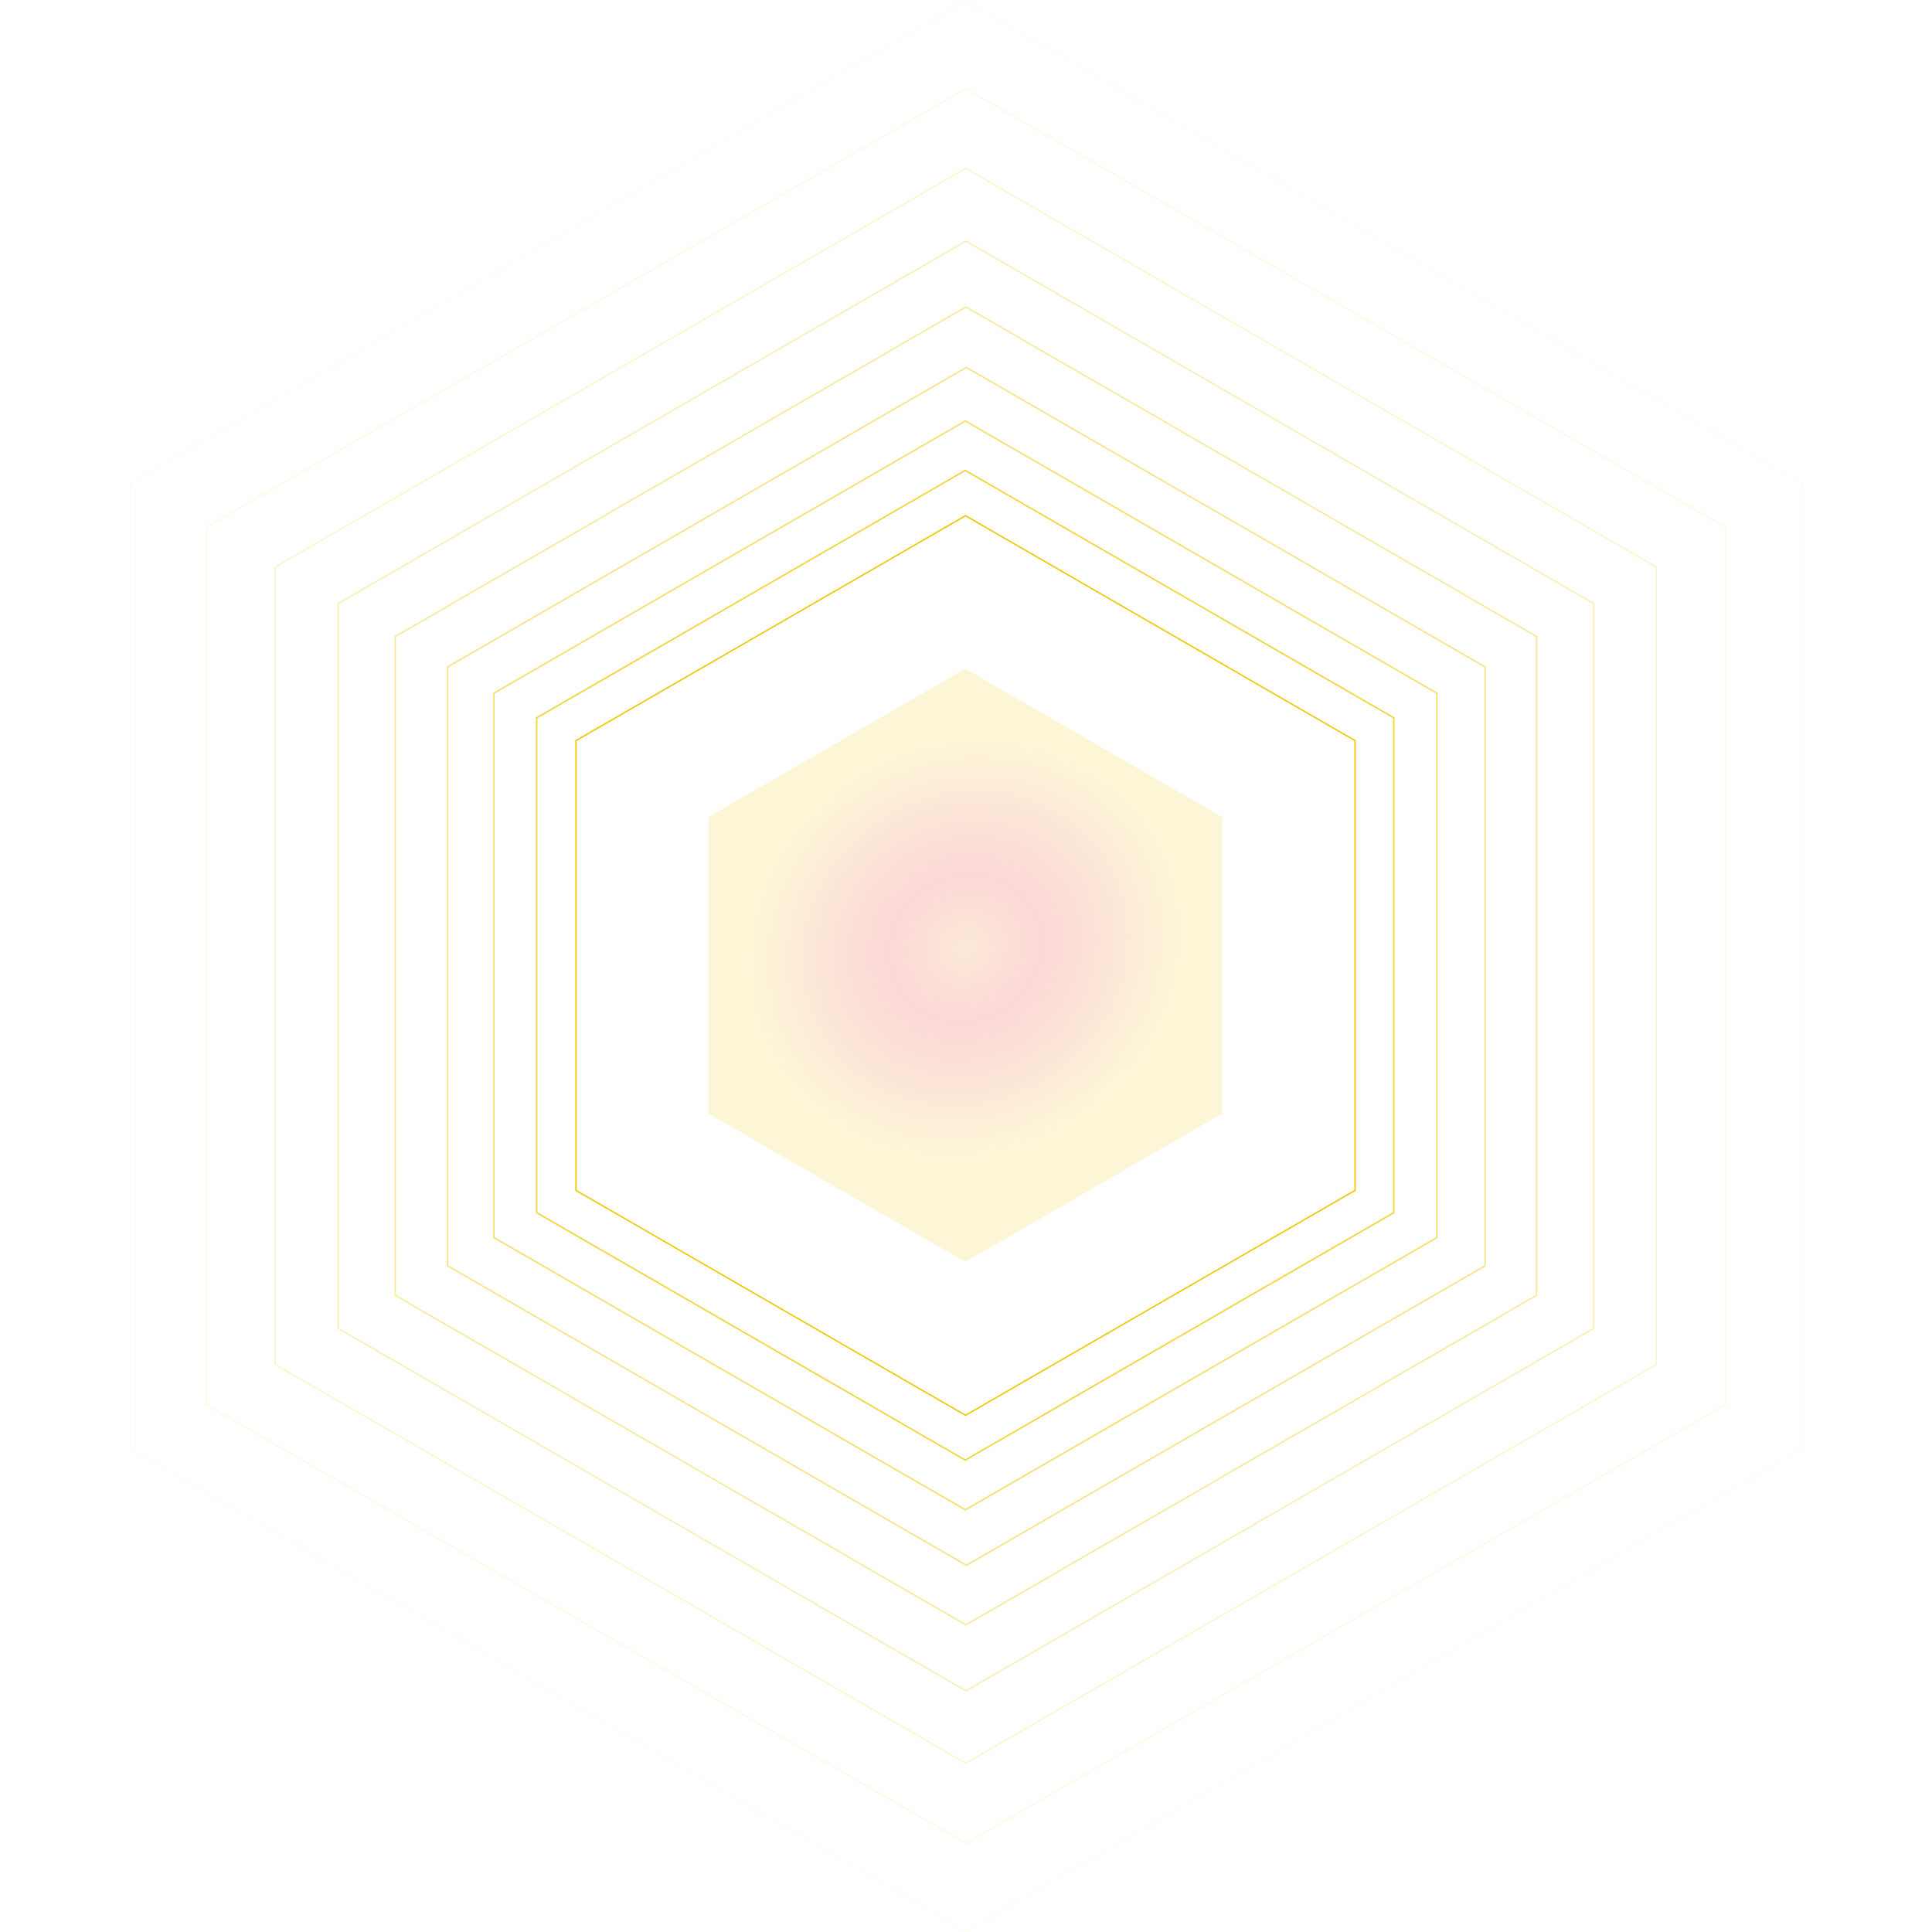 <svg width="1407" height="1407" viewBox="0 0 1407 1407" fill="none" xmlns="http://www.w3.org/2000/svg">
<path d="M419.463 539.361L703.144 375.577L986.826 539.361V866.928L703.144 1030.71L419.463 866.928V539.361Z" stroke="url(#paint0_angular_8794_111062)"/>
<path opacity="0.8" d="M390.859 522.768L702.96 342.577L1015.06 522.768V883.151L702.96 1063.34L390.859 883.151V522.768Z" stroke="url(#paint1_angular_8794_111062)"/>
<path opacity="0.6" d="M359.695 504.817L703.056 306.577L1046.42 504.817V901.295L703.056 1099.53L359.695 901.295V504.817Z" stroke="url(#paint2_angular_8794_111062)"/>
<path opacity="0.5" d="M326.015 485.669L703.76 267.577L1081.51 485.669V921.852L703.76 1139.94L326.015 921.852V485.669Z" stroke="url(#paint3_angular_8794_111062)"/>
<path opacity="0.4" d="M287.866 463.507L703.436 223.577L1119.01 463.507V943.365L703.436 1183.29L287.866 943.365V463.507Z" stroke="url(#paint4_angular_8794_111062)"/>
<path opacity="0.3" d="M246.303 439.528L703.479 175.577L1160.65 439.528V967.429L703.479 1231.38L246.303 967.429V439.528Z" stroke="url(#paint5_angular_8794_111062)"/>
<path opacity="0.2" d="M200.383 412.953L703.328 122.577L1206.27 412.953V993.703L703.328 1284.08L200.383 993.703V412.953Z" stroke="url(#paint6_angular_8794_111062)"/>
<path opacity="0.1" d="M150.172 384.02L703.463 64.577L1256.75 384.02V1022.91L703.463 1342.35L150.172 1022.91V384.02Z" stroke="url(#paint7_angular_8794_111062)"/>
<path opacity="0.05" d="M94.739 351.994L703.411 0.577L1312.08 351.994V1054.83L703.411 1406.25L94.739 1054.83V351.994Z" stroke="url(#paint8_angular_8794_111062)"/>
<g opacity="0.16" filter="url(#filter0_f_8794_111062)">
<path d="M703 487L890.061 595V811L703 919L515.939 811V595L703 487Z" fill="url(#paint9_angular_8794_111062)"/>
</g>
<defs>
<filter id="filter0_f_8794_111062" x="355.939" y="327" width="694.121" height="752" filterUnits="userSpaceOnUse" color-interpolation-filters="sRGB">
<feFlood flood-opacity="0" result="BackgroundImageFix"/>
<feBlend mode="normal" in="SourceGraphic" in2="BackgroundImageFix" result="shape"/>
<feGaussianBlur stdDeviation="80" result="effect1_foregroundBlur_8794_111062"/>
</filter>
<radialGradient id="paint0_angular_8794_111062" cx="0" cy="0" r="1" gradientUnits="userSpaceOnUse" gradientTransform="translate(703.144 684.28) rotate(147.289) scale(249.221 229.712)">
<stop stop-color="#EE7900"/>
<stop offset="0.345" stop-color="#EE0000"/>
<stop offset="1" stop-color="#EEC800"/>
</radialGradient>
<radialGradient id="paint1_angular_8794_111062" cx="0" cy="0" r="1" gradientUnits="userSpaceOnUse" gradientTransform="translate(702.959 682.209) rotate(147.289) scale(274.144 252.684)">
<stop stop-color="#EE7900"/>
<stop offset="0.345" stop-color="#EE0000"/>
<stop offset="1" stop-color="#EEC800"/>
</radialGradient>
<radialGradient id="paint2_angular_8794_111062" cx="0" cy="0" r="1" gradientUnits="userSpaceOnUse" gradientTransform="translate(703.056 680.231) rotate(147.289) scale(301.559 277.952)">
<stop stop-color="#EE7900"/>
<stop offset="0.345" stop-color="#EE0000"/>
<stop offset="1" stop-color="#EEC800"/>
</radialGradient>
<radialGradient id="paint3_angular_8794_111062" cx="0" cy="0" r="1" gradientUnits="userSpaceOnUse" gradientTransform="translate(703.76 678.653) rotate(147.289) scale(331.714 305.747)">
<stop stop-color="#EE7900"/>
<stop offset="0.345" stop-color="#EE0000"/>
<stop offset="1" stop-color="#EEC800"/>
</radialGradient>
<radialGradient id="paint4_angular_8794_111062" cx="0" cy="0" r="1" gradientUnits="userSpaceOnUse" gradientTransform="translate(703.436 675.817) rotate(147.289) scale(364.885 336.321)">
<stop stop-color="#EE7900"/>
<stop offset="0.345" stop-color="#EE0000"/>
<stop offset="1" stop-color="#EEC800"/>
</radialGradient>
<radialGradient id="paint5_angular_8794_111062" cx="0" cy="0" r="1" gradientUnits="userSpaceOnUse" gradientTransform="translate(703.478 673.098) rotate(147.289) scale(401.372 369.953)">
<stop stop-color="#EE7900"/>
<stop offset="0.345" stop-color="#EE0000"/>
<stop offset="1" stop-color="#EEC800"/>
</radialGradient>
<radialGradient id="paint6_angular_8794_111062" cx="0" cy="0" r="1" gradientUnits="userSpaceOnUse" gradientTransform="translate(703.328 669.909) rotate(147.289) scale(441.511 406.949)">
<stop stop-color="#EE7900"/>
<stop offset="0.345" stop-color="#EE0000"/>
<stop offset="1" stop-color="#EEC800"/>
</radialGradient>
<radialGradient id="paint7_angular_8794_111062" cx="0" cy="0" r="1" gradientUnits="userSpaceOnUse" gradientTransform="translate(703.463 666.702) rotate(147.289) scale(485.663 447.645)">
<stop stop-color="#EE7900"/>
<stop offset="0.345" stop-color="#EE0000"/>
<stop offset="1" stop-color="#EEC800"/>
</radialGradient>
<radialGradient id="paint8_angular_8794_111062" cx="0" cy="0" r="1" gradientUnits="userSpaceOnUse" gradientTransform="translate(703.411 662.975) rotate(147.289) scale(534.232 492.412)">
<stop stop-color="#EE7900"/>
<stop offset="0.345" stop-color="#EE0000"/>
<stop offset="1" stop-color="#EEC800"/>
</radialGradient>
<radialGradient id="paint9_angular_8794_111062" cx="0" cy="0" r="1" gradientUnits="userSpaceOnUse" gradientTransform="translate(703 690.583) rotate(147.289) scale(164.049 151.207)">
<stop stop-color="#EE7900"/>
<stop offset="0.345" stop-color="#EE0000"/>
<stop offset="1" stop-color="#EEC800"/>
</radialGradient>
</defs>
</svg>
